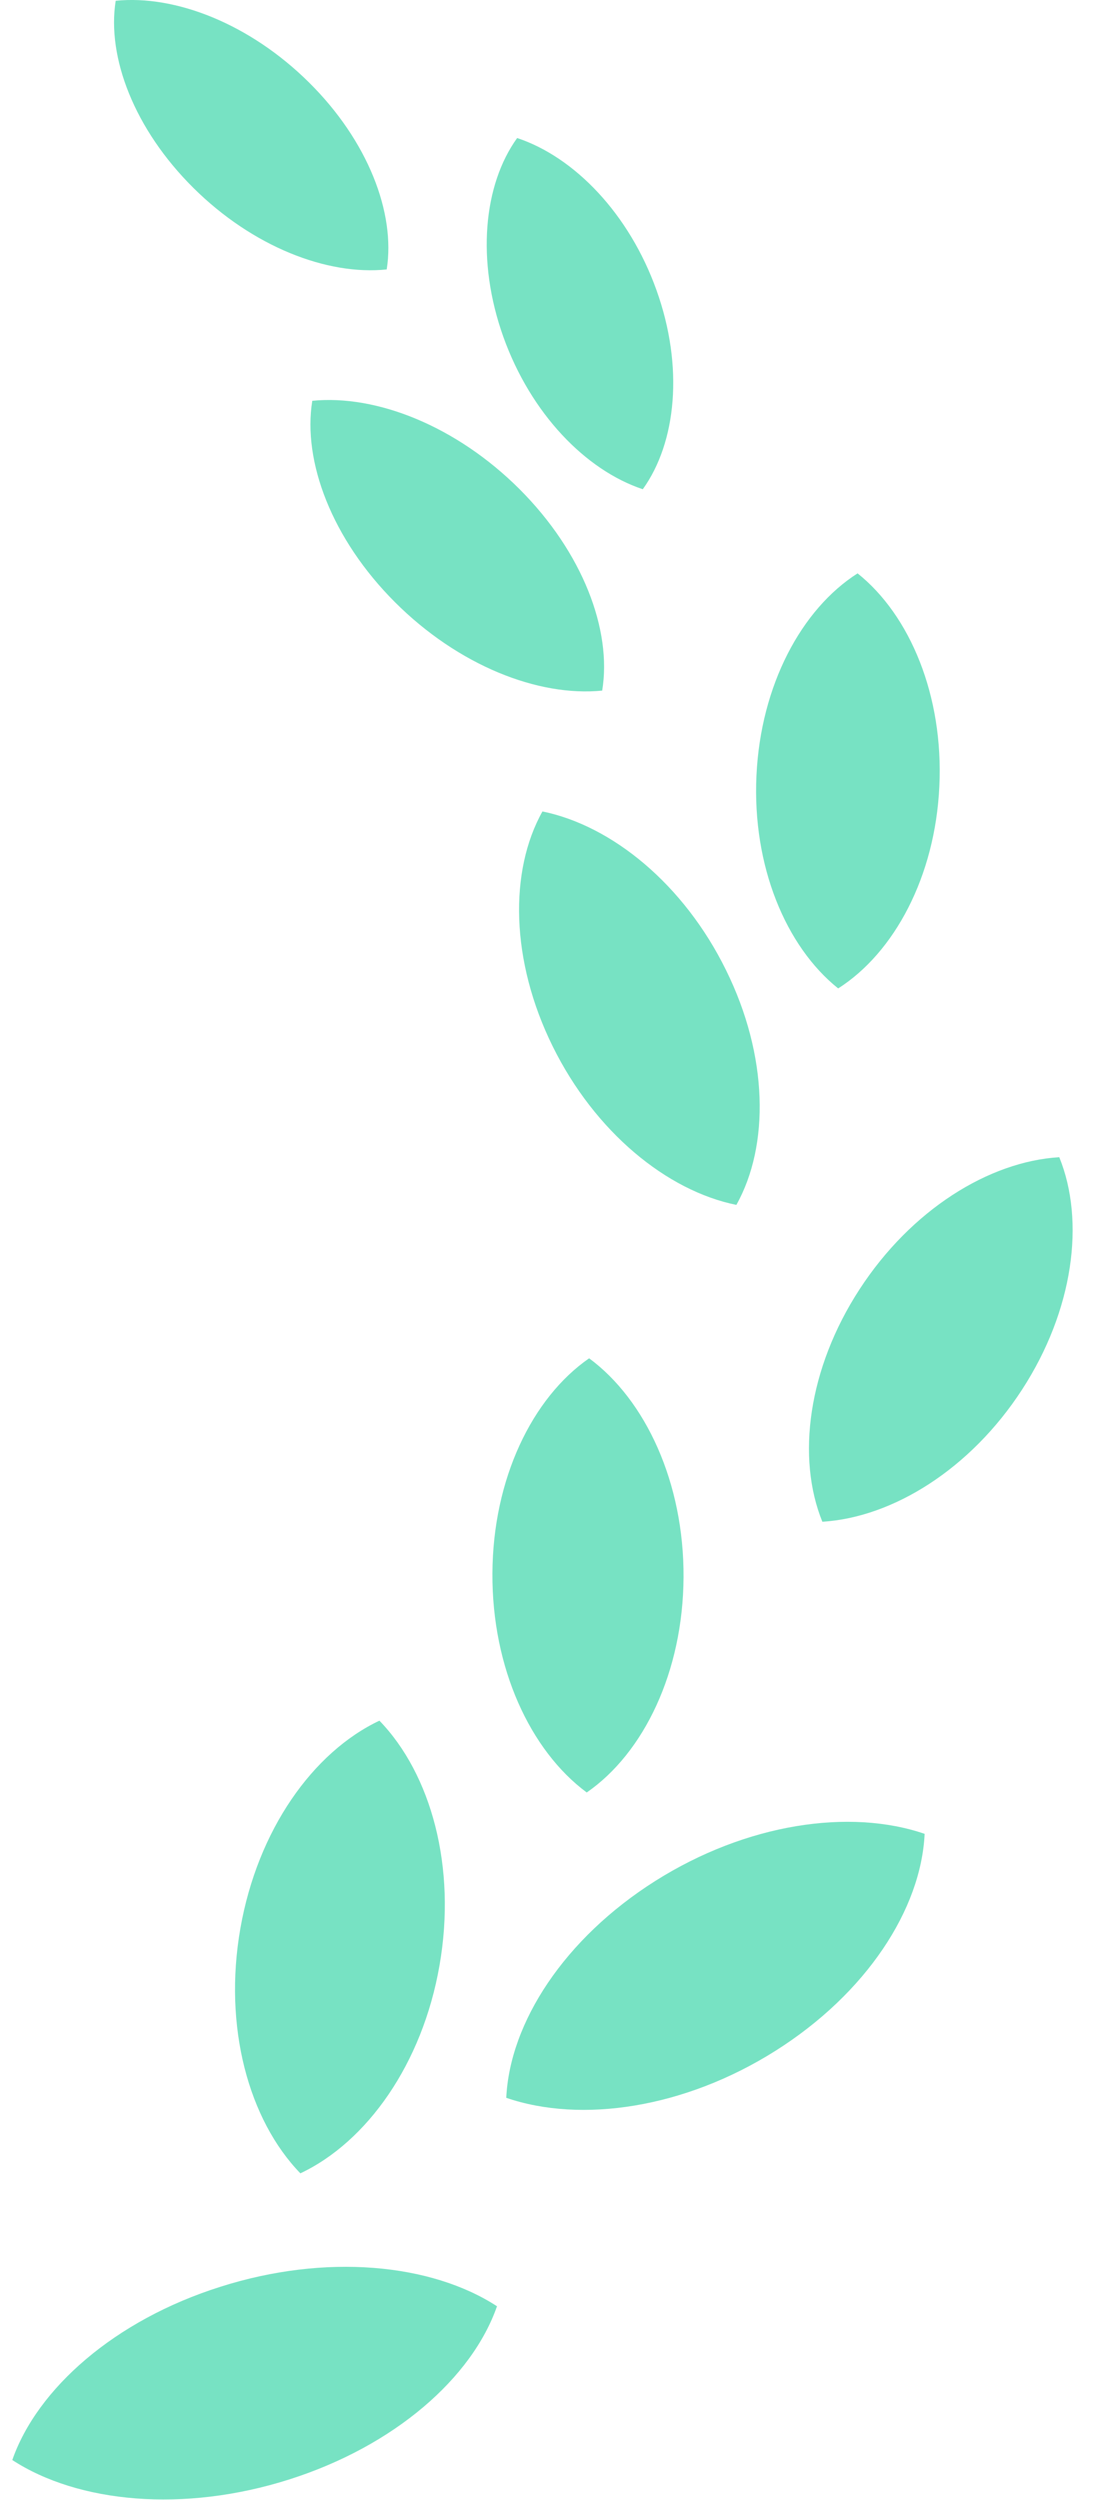 <svg width="21" height="48" viewBox="0 0 21 48" fill="none" xmlns="http://www.w3.org/2000/svg">
<path d="M4.231 43.905C2.205 44.545 0.717 45.856 0.236 47.23C1.502 48.054 3.528 48.247 5.554 47.604C7.581 46.961 9.069 45.653 9.549 44.278C8.282 43.455 6.257 43.26 4.231 43.905Z" fill="#77E2C3"/>
<path d="M4.618 37.025C4.288 38.917 4.777 40.699 5.771 41.726C7.05 41.123 8.115 39.626 8.444 37.736C8.775 35.845 8.283 34.062 7.29 33.035C6.011 33.64 4.949 35.135 4.618 37.025Z" fill="#77E2C3"/>
<path d="M12.591 36.112C10.843 37.216 9.795 38.831 9.727 40.276C11.167 40.77 13.152 40.477 14.9 39.373C16.649 38.269 17.698 36.652 17.765 35.208C16.326 34.715 14.341 35.008 12.591 36.112Z" fill="#77E2C3"/>
<path d="M11.319 26.078C10.224 26.837 9.469 28.395 9.461 30.208C9.451 32.023 10.188 33.61 11.273 34.414C12.37 33.656 13.123 32.097 13.133 30.283C13.143 28.469 12.406 26.88 11.319 26.078Z" fill="#77E2C3"/>
<path d="M10.422 15.579C9.782 16.722 9.807 18.445 10.619 20.089C11.431 21.733 12.81 22.861 14.148 23.133C14.788 21.991 14.761 20.267 13.949 18.625C13.139 16.978 11.759 15.852 10.422 15.579Z" fill="#77E2C3"/>
<path d="M16.104 18.977C17.183 18.29 17.968 16.828 18.048 15.094C18.13 13.358 17.486 11.814 16.477 11.008C15.399 11.694 14.615 13.156 14.534 14.89C14.452 16.625 15.096 18.17 16.104 18.977Z" fill="#77E2C3"/>
<path d="M11.57 13.259C11.761 12.095 11.195 10.605 9.984 9.393C8.77 8.181 7.234 7.572 6 7.695C5.812 8.861 6.376 10.35 7.589 11.562C8.801 12.773 10.336 13.382 11.57 13.259Z" fill="#77E2C3"/>
<path d="M12.35 9.393C12.997 8.494 13.14 7.039 12.614 5.573C12.089 4.104 11.037 3.015 9.936 2.65C9.289 3.549 9.147 5.003 9.672 6.471C10.199 7.939 11.249 9.026 12.35 9.393Z" fill="#77E2C3"/>
<path d="M7.43 5.173C7.602 4.089 7.07 2.704 5.936 1.582C4.801 0.458 3.37 -0.102 2.223 0.015C2.05 1.102 2.584 2.486 3.717 3.609C4.851 4.733 6.282 5.293 7.43 5.173Z" fill="#77E2C3"/>
<path d="M20.352 22.217C18.998 22.3 17.507 23.228 16.515 24.753C15.524 26.275 15.3 27.986 15.8 29.216C17.153 29.133 18.646 28.205 19.636 26.681C20.626 25.158 20.852 23.446 20.352 22.217Z" fill="#77E2C3"/>
</svg>
